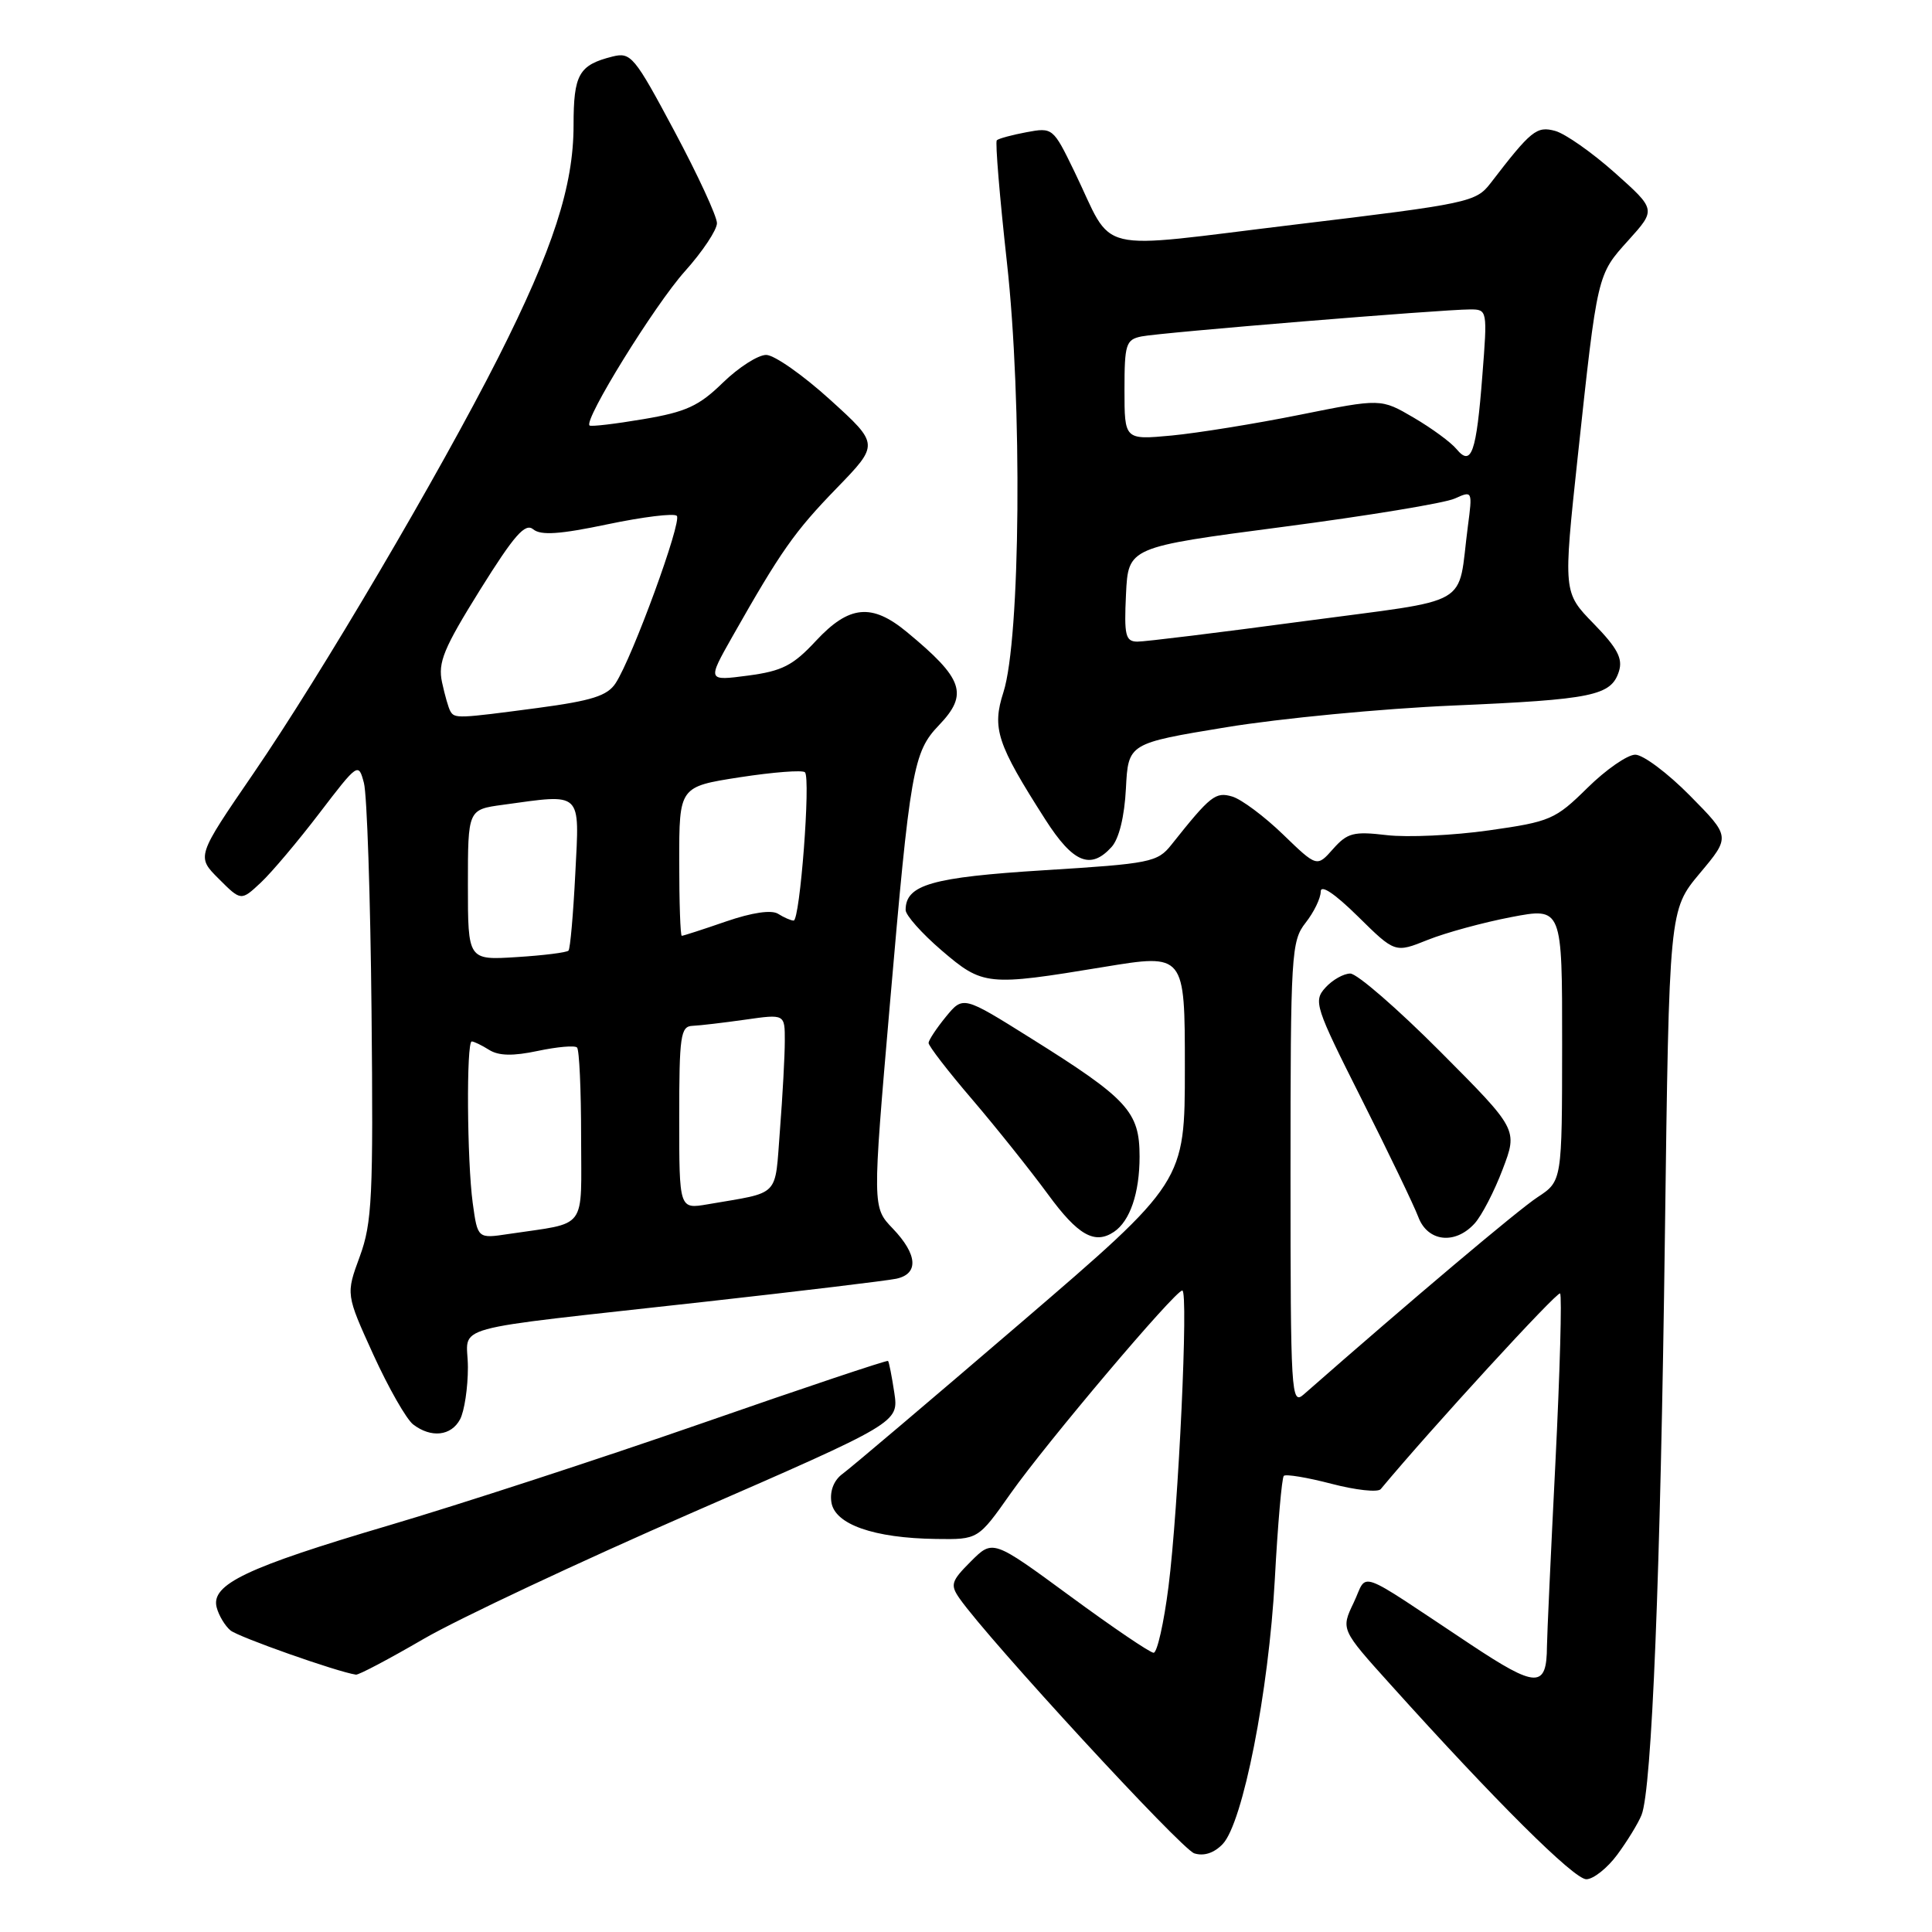 <?xml version="1.0" encoding="UTF-8" standalone="no"?>
<!DOCTYPE svg PUBLIC "-//W3C//DTD SVG 1.1//EN" "http://www.w3.org/Graphics/SVG/1.1/DTD/svg11.dtd" >
<svg xmlns="http://www.w3.org/2000/svg" xmlns:xlink="http://www.w3.org/1999/xlink" version="1.1" viewBox="0 0 256 256">
 <g >
 <path fill="currentColor"
d=" M 214.30 245.75 C 215.62 243.96 217.07 241.60 217.51 240.50 C 218.88 237.13 220.03 208.56 220.61 163.54 C 221.17 120.58 221.17 120.58 225.23 115.72 C 229.30 110.87 229.30 110.87 223.93 105.43 C 220.98 102.44 217.72 100.00 216.68 100.00 C 215.65 100.00 212.79 101.98 210.33 104.41 C 206.09 108.59 205.42 108.88 197.29 110.03 C 192.58 110.70 186.49 110.98 183.76 110.66 C 179.36 110.14 178.54 110.35 176.64 112.49 C 174.50 114.91 174.50 114.91 170.00 110.56 C 167.53 108.17 164.51 105.92 163.29 105.55 C 161.06 104.89 160.41 105.40 155.21 111.94 C 153.38 114.25 152.43 114.44 138.38 115.31 C 123.45 116.24 120.00 117.23 120.00 120.58 C 120.00 121.27 122.14 123.68 124.75 125.92 C 130.25 130.63 130.79 130.68 146.25 128.13 C 157.00 126.36 157.00 126.36 157.00 141.49 C 157.00 156.62 157.00 156.62 135.25 175.29 C 123.29 185.55 112.67 194.55 111.66 195.28 C 110.51 196.11 109.94 197.53 110.16 199.03 C 110.58 201.98 115.76 203.81 124.05 203.92 C 129.61 204.00 129.61 204.00 133.92 197.88 C 138.68 191.14 155.71 171.00 156.66 171.00 C 157.50 171.00 156.16 199.77 154.83 210.25 C 154.22 215.06 153.33 219.00 152.86 219.00 C 152.39 219.00 147.41 215.62 141.79 211.49 C 131.56 203.98 131.56 203.98 128.65 206.89 C 126.03 209.51 125.88 209.99 127.15 211.81 C 131.03 217.34 156.53 245.03 158.25 245.58 C 159.52 245.98 160.87 245.54 162.01 244.35 C 164.69 241.55 168.11 224.17 168.92 209.27 C 169.31 201.99 169.85 195.82 170.11 195.56 C 170.37 195.30 173.21 195.77 176.43 196.61 C 179.64 197.45 182.57 197.77 182.95 197.32 C 189.63 189.29 206.37 171.04 206.72 171.39 C 206.98 171.65 206.70 181.74 206.10 193.81 C 205.49 205.88 204.99 216.82 204.98 218.13 C 204.95 223.74 203.60 223.70 194.82 217.87 C 179.31 207.58 181.31 208.29 179.37 212.36 C 177.67 215.91 177.67 215.91 184.24 223.20 C 198.16 238.67 208.57 249.02 210.20 249.01 C 211.13 249.00 212.98 247.54 214.30 245.75 Z  M 56.16 217.15 C 60.75 214.49 76.78 206.95 91.80 200.40 C 119.09 188.50 119.09 188.50 118.50 184.54 C 118.17 182.36 117.80 180.47 117.67 180.33 C 117.54 180.20 106.42 183.92 92.96 188.61 C 79.51 193.29 60.85 199.37 51.50 202.13 C 32.64 207.70 27.91 209.95 28.71 212.99 C 28.99 214.06 29.81 215.43 30.54 216.04 C 31.61 216.92 44.63 221.52 47.16 221.90 C 47.52 221.96 51.57 219.82 56.16 217.15 Z  M 60.96 188.07 C 61.53 187.00 62.00 183.90 62.00 181.18 C 62.00 175.37 58.19 176.42 93.50 172.48 C 106.15 171.07 117.51 169.70 118.75 169.44 C 121.77 168.80 121.59 166.23 118.30 162.79 C 115.59 159.97 115.59 159.97 117.90 133.23 C 120.60 101.96 121.00 99.65 124.42 96.09 C 128.36 91.97 127.66 89.94 120.17 83.75 C 115.52 79.90 112.52 80.19 108.13 84.90 C 105.08 88.19 103.64 88.92 99.11 89.52 C 93.72 90.23 93.72 90.23 97.04 84.36 C 103.46 73.03 105.27 70.45 110.86 64.69 C 116.50 58.87 116.50 58.87 110.00 52.97 C 106.42 49.72 102.62 47.05 101.54 47.03 C 100.47 47.01 97.88 48.67 95.79 50.70 C 92.62 53.80 90.90 54.59 85.25 55.54 C 81.54 56.17 78.33 56.55 78.12 56.38 C 77.29 55.71 86.74 40.42 90.75 35.95 C 93.09 33.34 95.00 30.47 95.00 29.57 C 95.00 28.67 92.47 23.19 89.37 17.39 C 84.04 7.41 83.60 6.88 81.13 7.50 C 76.70 8.62 76.00 9.85 76.00 16.60 C 76.00 24.63 73.28 33.02 66.01 47.40 C 58.23 62.76 42.59 89.34 33.57 102.50 C 26.03 113.50 26.03 113.50 28.99 116.45 C 31.94 119.40 31.94 119.40 34.56 116.95 C 36.00 115.60 39.49 111.46 42.33 107.74 C 47.43 101.07 47.50 101.02 48.22 103.74 C 48.63 105.25 49.08 118.86 49.23 133.99 C 49.47 158.61 49.31 162.03 47.67 166.50 C 45.83 171.50 45.83 171.50 49.47 179.50 C 51.48 183.90 53.85 188.06 54.75 188.75 C 57.13 190.57 59.78 190.28 60.96 188.07 Z  M 147.60 163.23 C 149.73 161.81 151.00 158.08 151.00 153.25 C 151.00 147.30 149.46 145.62 136.56 137.55 C 127.62 131.95 127.62 131.95 125.34 134.72 C 124.09 136.25 123.06 137.81 123.04 138.19 C 123.02 138.57 125.62 141.95 128.83 145.69 C 132.03 149.44 136.54 155.09 138.86 158.25 C 142.83 163.68 145.05 164.94 147.60 163.23 Z  M 147.29 112.23 C 148.28 111.14 149.00 108.19 149.19 104.48 C 149.50 98.50 149.50 98.50 162.50 96.36 C 169.65 95.19 183.15 93.89 192.50 93.49 C 211.06 92.69 213.49 92.19 214.52 88.95 C 215.05 87.26 214.31 85.86 211.17 82.64 C 207.13 78.50 207.13 78.50 209.06 60.50 C 211.68 36.18 211.62 36.43 215.78 31.83 C 219.44 27.77 219.44 27.77 213.97 22.89 C 210.96 20.21 207.41 17.72 206.08 17.35 C 203.61 16.68 202.90 17.25 197.50 24.28 C 195.57 26.78 194.61 26.99 171.65 29.75 C 144.33 33.04 147.77 33.87 142.34 22.68 C 139.55 16.93 139.48 16.87 136.01 17.52 C 134.08 17.88 132.31 18.36 132.08 18.59 C 131.86 18.81 132.46 26.09 133.42 34.75 C 135.48 53.24 135.22 84.67 132.96 91.72 C 131.42 96.51 132.09 98.55 138.51 108.59 C 142.19 114.34 144.51 115.30 147.29 112.23 Z  M 171.00 155.56 C 171.00 126.33 171.10 124.69 173.00 122.27 C 174.10 120.87 175.00 119.02 175.00 118.15 C 175.00 117.16 176.82 118.37 179.93 121.43 C 184.85 126.28 184.85 126.28 189.18 124.54 C 191.55 123.59 196.54 122.23 200.25 121.52 C 207.00 120.23 207.00 120.23 206.99 138.37 C 206.98 156.50 206.98 156.50 203.74 158.63 C 201.17 160.31 187.10 172.18 172.75 184.77 C 171.09 186.23 171.00 184.76 171.00 155.56 Z  M 195.40 162.11 C 196.34 161.07 198.01 157.85 199.11 154.94 C 201.12 149.66 201.12 149.66 190.83 139.33 C 185.17 133.65 179.81 129.00 178.92 129.00 C 178.04 129.00 176.55 129.84 175.62 130.87 C 174.01 132.65 174.25 133.39 180.41 145.62 C 183.98 152.71 187.36 159.74 187.93 161.25 C 189.16 164.55 192.81 164.97 195.40 162.11 Z  M 62.64 159.42 C 61.88 153.83 61.78 138.00 62.51 138.00 C 62.80 138.00 63.84 138.50 64.82 139.12 C 66.09 139.91 67.98 139.95 71.27 139.25 C 73.83 138.71 76.17 138.50 76.46 138.80 C 76.76 139.09 77.00 144.40 77.00 150.59 C 77.00 163.25 77.99 161.92 67.39 163.51 C 63.29 164.13 63.29 164.13 62.64 159.42 Z  M 90.00 148.11 C 90.00 137.27 90.18 135.99 91.75 135.93 C 92.71 135.89 95.86 135.52 98.75 135.11 C 104.00 134.36 104.00 134.36 103.99 137.93 C 103.99 139.89 103.70 145.19 103.35 149.70 C 102.64 158.81 103.53 157.89 93.75 159.58 C 90.00 160.22 90.00 160.22 90.00 148.11 Z  M 62.00 117.25 C 62.00 107.27 62.00 107.27 66.64 106.64 C 77.26 105.18 76.79 104.73 76.23 115.75 C 75.96 121.11 75.56 125.70 75.33 125.96 C 75.11 126.21 72.02 126.60 68.46 126.82 C 62.00 127.23 62.00 127.23 62.00 117.25 Z  M 90.00 114.12 C 90.00 104.24 90.00 104.24 98.04 102.99 C 102.46 102.31 106.34 102.01 106.66 102.33 C 107.44 103.11 106.00 122.00 105.16 121.98 C 104.80 121.98 103.87 121.57 103.11 121.09 C 102.23 120.53 99.67 120.91 96.20 122.10 C 93.17 123.15 90.53 124.00 90.34 124.00 C 90.15 124.00 90.00 119.56 90.00 114.12 Z  M 59.68 94.25 C 59.43 93.84 58.94 92.11 58.57 90.40 C 58.01 87.78 58.78 85.92 63.61 78.16 C 68.15 70.89 69.59 69.25 70.66 70.14 C 71.67 70.97 74.19 70.80 80.51 69.47 C 85.19 68.49 89.32 67.98 89.68 68.35 C 90.40 69.07 83.80 87.13 81.57 90.53 C 80.48 92.20 78.42 92.85 71.24 93.81 C 60.68 95.21 60.25 95.23 59.68 94.25 Z  M 149.20 78.75 C 149.50 72.50 149.50 72.50 169.95 69.82 C 181.19 68.35 191.46 66.66 192.76 66.06 C 195.11 65.00 195.12 65.03 194.50 69.74 C 193.06 80.69 195.54 79.26 172.71 82.32 C 161.60 83.81 151.69 85.03 150.70 85.02 C 149.13 85.00 148.94 84.20 149.20 78.75 Z  M 193.00 59.51 C 192.26 58.61 189.71 56.74 187.32 55.34 C 182.98 52.80 182.98 52.80 172.24 54.96 C 166.33 56.15 158.69 57.38 155.25 57.71 C 149.00 58.29 149.00 58.29 149.00 51.66 C 149.00 45.60 149.19 45.00 151.25 44.58 C 153.71 44.07 191.12 41.00 194.81 41.00 C 197.08 41.00 197.10 41.10 196.42 49.75 C 195.63 60.01 194.97 61.88 193.00 59.51 Z "/>
</g>
</svg>